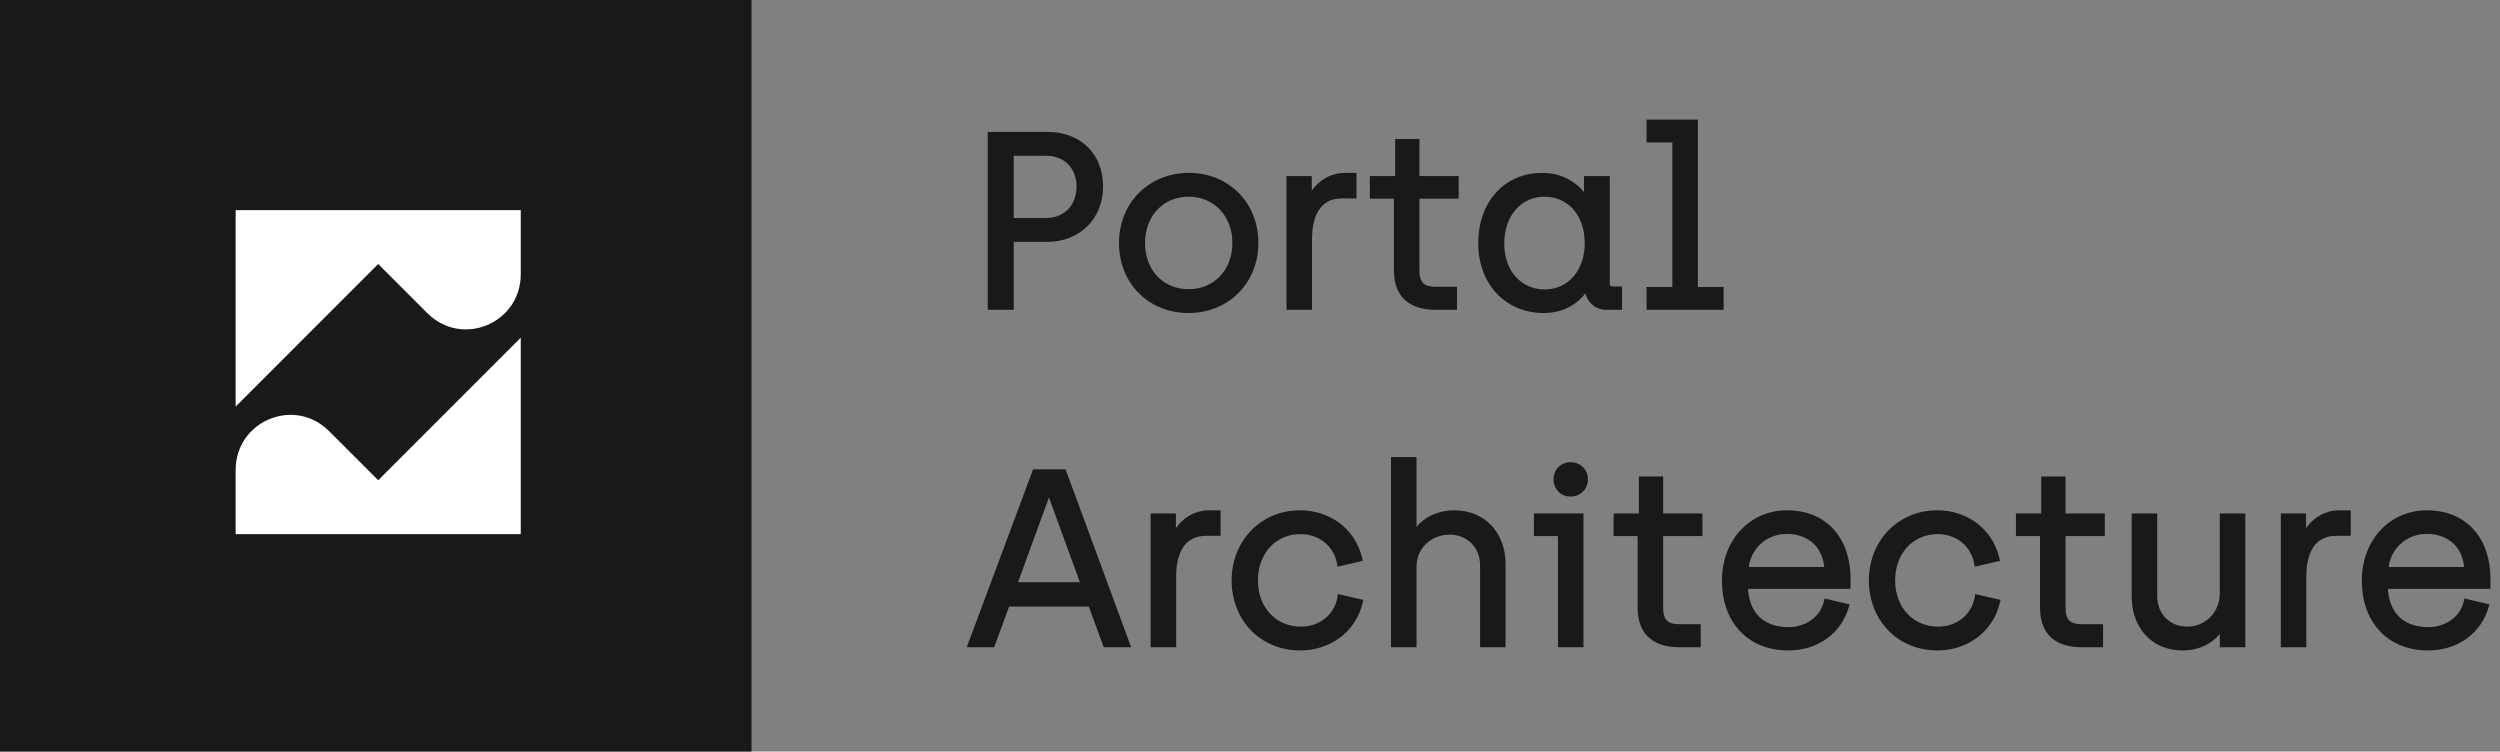 <svg width="163" height="49" viewBox="0 0 163 49" fill="none" xmlns="http://www.w3.org/2000/svg">
<rect x="0" y="0" width="163" height="49" fill="#808080" stroke="none"/>
<rect width="49" height="49" fill="#191919"/>
<path d="M24.658 31.312L21.456 28.11C19.191 25.845 15.364 27.446 15.364 30.648V34.827H33.953V22.018L24.658 31.312Z" fill="white"/>
<path d="M24.658 17.213L27.861 20.416C30.126 22.681 33.953 21.08 33.953 17.878V13.699H15.364V26.508L24.658 17.213Z" fill="white"/>
<path d="M64.6 20H65.896V15.568H68.296C70.264 15.568 71.72 14.176 71.72 12.16C71.72 10.128 70.328 8.8 68.296 8.8H64.6V20ZM65.896 14.416V9.952H68.184C69.528 9.952 70.392 10.88 70.392 12.16C70.392 13.456 69.528 14.416 68.184 14.416H65.896ZM77.495 20.208C79.991 20.208 81.847 18.336 81.847 15.84C81.847 13.344 80.023 11.472 77.511 11.472C75.031 11.472 73.159 13.328 73.159 15.84C73.159 18.368 74.999 20.208 77.495 20.208ZM77.495 19.056C75.719 19.056 74.455 17.712 74.455 15.84C74.455 14.016 75.703 12.624 77.495 12.624C79.287 12.624 80.551 14 80.551 15.84C80.551 17.696 79.287 19.056 77.495 19.056ZM84.081 20H85.345V15.552C85.345 13.968 85.969 12.736 87.489 12.736H88.241V11.472H87.697C86.481 11.472 85.665 12.368 85.425 13.072H85.329V11.68H84.081V20ZM93.611 20H94.795V18.896H93.595C92.715 18.896 92.347 18.512 92.347 17.616V12.752H94.907V11.68H92.347V9.264H91.163V11.68H89.515V12.752H91.083V17.632C91.083 19.312 92.091 20 93.611 20ZM100.645 20.208C102.453 20.208 103.221 19.024 103.429 18.688H103.525V18.768C103.541 19.488 104.053 20 104.741 20H105.557V18.88H105.173C104.917 18.88 104.757 18.752 104.757 18.496V11.68H103.477V13.024H103.381C103.141 12.592 102.277 11.472 100.549 11.472C98.181 11.472 96.581 13.296 96.581 15.856C96.581 18.4 98.261 20.208 100.645 20.208ZM100.709 19.072C99.109 19.072 97.877 17.808 97.877 15.872C97.877 13.968 99.061 12.624 100.693 12.624C102.245 12.624 103.525 13.808 103.525 15.872C103.525 17.616 102.453 19.072 100.709 19.072ZM107.556 20H112.18V18.912H110.5V8H107.556V9.088H109.236V18.912H107.556V20ZM72.104 42H73.464L69.336 30.8H67.496L63.32 42H64.68L65.656 39.344H71.128L72.104 42ZM66.088 38.16L68.344 31.984H68.44L70.696 38.16H66.088ZM75.221 42H76.485V37.552C76.485 35.968 77.109 34.736 78.629 34.736H79.381V33.472H78.837C77.621 33.472 76.805 34.368 76.565 35.072H76.469V33.68H75.221V42ZM84.775 42.208C86.583 42.208 88.199 41.12 88.647 39.264L87.399 38.976C87.175 40.224 86.119 41.056 84.823 41.056C83.079 41.056 81.815 39.712 81.815 37.84C81.815 36.032 83.015 34.624 84.791 34.624C86.087 34.624 87.143 35.456 87.367 36.704L88.615 36.416C88.167 34.56 86.567 33.472 84.759 33.472C82.311 33.472 80.503 35.376 80.503 37.84C80.503 40.304 82.263 42.208 84.775 42.208ZM90.893 42H92.157V36.944C92.157 35.6 93.245 34.656 94.525 34.656C95.693 34.656 96.701 35.52 96.701 36.848V42H97.965V36.768C97.965 34.928 96.765 33.472 94.829 33.472C93.533 33.472 92.605 34.144 92.253 34.896H92.157V30H90.893V42ZM102.402 32.176C102.946 32.176 103.33 31.776 103.33 31.248C103.33 30.736 102.946 30.336 102.402 30.336C101.874 30.336 101.49 30.736 101.49 31.248C101.49 31.776 101.874 32.176 102.402 32.176ZM101.778 42H103.042V33.68H100.21V34.752H101.778V42ZM109.502 42H110.686V40.896H109.486C108.606 40.896 108.238 40.512 108.238 39.616V34.752H110.798V33.68H108.238V31.264H107.054V33.68H105.406V34.752H106.974V39.632C106.974 41.312 107.982 42 109.502 42ZM116.584 42.208C118.504 42.208 119.88 41.104 120.344 39.552L119.112 39.264C118.84 40.416 117.768 41.088 116.6 41.088C114.872 41.088 113.784 40.048 113.768 38.192H120.456V37.728C120.456 35.232 119.016 33.472 116.504 33.472C114.296 33.472 112.472 35.216 112.472 37.872C112.472 40.432 114.056 42.208 116.584 42.208ZM113.8 37.168C113.896 35.6 115.144 34.608 116.504 34.608C117.88 34.608 119.08 35.44 119.16 37.168H113.8ZM126.322 42.208C128.13 42.208 129.746 41.12 130.194 39.264L128.946 38.976C128.722 40.224 127.666 41.056 126.37 41.056C124.626 41.056 123.362 39.712 123.362 37.84C123.362 36.032 124.562 34.624 126.338 34.624C127.634 34.624 128.69 35.456 128.914 36.704L130.162 36.416C129.714 34.56 128.114 33.472 126.306 33.472C123.858 33.472 122.05 35.376 122.05 37.84C122.05 40.304 123.81 42.208 126.322 42.208ZM135.736 42H136.92V40.896H135.72C134.84 40.896 134.472 40.512 134.472 39.616V34.752H137.032V33.68H134.472V31.264H133.288V33.68H131.64V34.752H133.208V39.632C133.208 41.312 134.216 42 135.736 42ZM142.29 42.208C143.586 42.208 144.482 41.536 144.834 40.784H144.93V42H146.194V33.68H144.93V38.672C144.93 40.048 143.906 41.056 142.594 41.056C141.426 41.056 140.45 40.192 140.45 38.864V33.68H139.186V38.912C139.186 40.752 140.354 42.208 142.29 42.208ZM148.909 42H150.173V37.552C150.173 35.968 150.797 34.736 152.317 34.736H153.069V33.472H152.525C151.309 33.472 150.493 34.368 150.253 35.072H150.157V33.68H148.909V42ZM158.303 42.208C160.223 42.208 161.599 41.104 162.063 39.552L160.831 39.264C160.559 40.416 159.487 41.088 158.319 41.088C156.591 41.088 155.503 40.048 155.487 38.192H162.175V37.728C162.175 35.232 160.735 33.472 158.223 33.472C156.015 33.472 154.191 35.216 154.191 37.872C154.191 40.432 155.775 42.208 158.303 42.208ZM155.519 37.168C155.615 35.6 156.863 34.608 158.223 34.608C159.599 34.608 160.799 35.44 160.879 37.168H155.519Z" fill="#191919"/>
<path d="M64.6 20H64.4V20.2H64.6V20ZM65.896 20V20.2H66.096V20H65.896ZM65.896 15.568V15.368H65.696V15.568H65.896ZM64.6 8.8V8.6H64.4V8.8H64.6ZM65.896 14.416H65.696V14.616H65.896V14.416ZM65.896 9.952V9.752H65.696V9.952H65.896ZM64.6 20.2H65.896V19.8H64.6V20.2ZM66.096 20V15.568H65.696V20H66.096ZM65.896 15.768H68.296V15.368H65.896V15.768ZM68.296 15.768C70.371 15.768 71.92 14.29 71.92 12.16H71.52C71.52 14.062 70.157 15.368 68.296 15.368V15.768ZM71.92 12.16C71.92 11.097 71.555 10.203 70.909 9.575C70.265 8.947 69.356 8.6 68.296 8.6V9C69.268 9 70.071 9.317 70.63 9.861C71.189 10.405 71.52 11.191 71.52 12.16H71.92ZM68.296 8.6H64.6V9H68.296V8.6ZM64.4 8.8V20H64.8V8.8H64.4ZM66.096 14.416V9.952H65.696V14.416H66.096ZM65.896 10.152H68.184V9.752H65.896V10.152ZM68.184 10.152C68.808 10.152 69.307 10.367 69.649 10.716C69.992 11.066 70.192 11.566 70.192 12.16H70.592C70.592 11.474 70.36 10.87 69.935 10.436C69.509 10.002 68.904 9.752 68.184 9.752V10.152ZM70.192 12.16C70.192 12.763 69.991 13.276 69.647 13.636C69.304 13.995 68.806 14.216 68.184 14.216V14.616C68.906 14.616 69.512 14.357 69.937 13.912C70.361 13.468 70.592 12.853 70.592 12.16H70.192ZM68.184 14.216H65.896V14.616H68.184V14.216ZM77.495 20.408C80.103 20.408 82.047 18.445 82.047 15.84H81.647C81.647 18.227 79.88 20.008 77.495 20.008V20.408ZM82.047 15.84C82.047 13.236 80.136 11.272 77.511 11.272V11.672C79.91 11.672 81.647 13.452 81.647 15.84H82.047ZM77.511 11.272C74.921 11.272 72.959 13.217 72.959 15.84H73.359C73.359 13.438 75.142 11.672 77.511 11.672V11.272ZM72.959 15.84C72.959 18.477 74.888 20.408 77.495 20.408V20.008C75.111 20.008 73.359 18.259 73.359 15.84H72.959ZM77.495 18.856C75.841 18.856 74.655 17.613 74.655 15.84H74.255C74.255 17.811 75.598 19.256 77.495 19.256V18.856ZM74.655 15.84C74.655 14.113 75.827 12.824 77.495 12.824V12.424C75.58 12.424 74.255 13.919 74.255 15.84H74.655ZM77.495 12.824C79.166 12.824 80.351 14.099 80.351 15.84H80.751C80.751 13.901 79.409 12.424 77.495 12.424V12.824ZM80.351 15.84C80.351 17.596 79.166 18.856 77.495 18.856V19.256C79.409 19.256 80.751 17.796 80.751 15.84H80.351ZM84.081 20H83.881V20.2H84.081V20ZM85.345 20V20.2H85.545V20H85.345ZM88.241 12.736V12.936H88.441V12.736H88.241ZM88.241 11.472H88.441V11.272H88.241V11.472ZM85.425 13.072V13.272H85.568L85.614 13.136L85.425 13.072ZM85.329 13.072H85.129V13.272H85.329V13.072ZM85.329 11.68H85.529V11.48H85.329V11.68ZM84.081 11.68V11.48H83.881V11.68H84.081ZM84.081 20.2H85.345V19.8H84.081V20.2ZM85.545 20V15.552H85.145V20H85.545ZM85.545 15.552C85.545 14.781 85.697 14.123 86.012 13.663C86.319 13.214 86.792 12.936 87.489 12.936V12.536C86.666 12.536 86.067 12.874 85.681 13.437C85.304 13.989 85.145 14.739 85.145 15.552H85.545ZM87.489 12.936H88.241V12.536H87.489V12.936ZM88.441 12.736V11.472H88.041V12.736H88.441ZM88.241 11.272H87.697V11.672H88.241V11.272ZM87.697 11.272C86.377 11.272 85.496 12.241 85.235 13.008L85.614 13.136C85.833 12.495 86.585 11.672 87.697 11.672V11.272ZM85.425 12.872H85.329V13.272H85.425V12.872ZM85.529 13.072V11.68H85.129V13.072H85.529ZM85.329 11.48H84.081V11.88H85.329V11.48ZM83.881 11.68V20H84.281V11.68H83.881ZM94.795 20V20.2H94.995V20H94.795ZM94.795 18.896H94.995V18.696H94.795V18.896ZM92.347 12.752V12.552H92.147V12.752H92.347ZM94.907 12.752V12.952H95.107V12.752H94.907ZM94.907 11.68H95.107V11.48H94.907V11.68ZM92.347 11.68H92.147V11.88H92.347V11.68ZM92.347 9.264H92.547V9.064H92.347V9.264ZM91.163 9.264V9.064H90.963V9.264H91.163ZM91.163 11.68V11.88H91.363V11.68H91.163ZM89.515 11.68V11.48H89.315V11.68H89.515ZM89.515 12.752H89.315V12.952H89.515V12.752ZM91.083 12.752H91.283V12.552H91.083V12.752ZM93.611 20.2H94.795V19.8H93.611V20.2ZM94.995 20V18.896H94.595V20H94.995ZM94.795 18.696H93.595V19.096H94.795V18.696ZM93.595 18.696C93.179 18.696 92.932 18.605 92.784 18.453C92.636 18.299 92.547 18.043 92.547 17.616H92.147C92.147 18.085 92.242 18.469 92.498 18.731C92.754 18.995 93.131 19.096 93.595 19.096V18.696ZM92.547 17.616V12.752H92.147V17.616H92.547ZM92.347 12.952H94.907V12.552H92.347V12.952ZM95.107 12.752V11.68H94.707V12.752H95.107ZM94.907 11.48H92.347V11.88H94.907V11.48ZM92.547 11.68V9.264H92.147V11.68H92.547ZM92.347 9.064H91.163V9.464H92.347V9.064ZM90.963 9.264V11.68H91.363V9.264H90.963ZM91.163 11.48H89.515V11.88H91.163V11.48ZM89.315 11.68V12.752H89.715V11.68H89.315ZM89.515 12.952H91.083V12.552H89.515V12.952ZM90.883 12.752V17.632H91.283V12.752H90.883ZM90.883 17.632C90.883 18.513 91.149 19.168 91.646 19.597C92.138 20.023 92.825 20.2 93.611 20.2V19.8C92.877 19.8 92.3 19.634 91.908 19.295C91.521 18.96 91.283 18.431 91.283 17.632H90.883ZM103.429 18.688V18.488H103.318L103.259 18.583L103.429 18.688ZM103.525 18.688H103.725V18.488H103.525V18.688ZM103.525 18.768H103.325L103.325 18.772L103.525 18.768ZM105.557 20V20.2H105.757V20H105.557ZM105.557 18.88H105.757V18.68H105.557V18.88ZM104.757 11.68H104.957V11.48H104.757V11.68ZM103.477 11.68V11.48H103.277V11.68H103.477ZM103.477 13.024V13.224H103.677V13.024H103.477ZM103.381 13.024L103.206 13.121L103.264 13.224H103.381V13.024ZM100.645 20.408C102.56 20.408 103.381 19.147 103.599 18.793L103.259 18.583C103.062 18.901 102.346 20.008 100.645 20.008V20.408ZM103.429 18.888H103.525V18.488H103.429V18.888ZM103.325 18.688V18.768H103.725V18.688H103.325ZM103.325 18.772C103.344 19.595 103.939 20.2 104.741 20.2V19.8C104.168 19.8 103.739 19.381 103.725 18.764L103.325 18.772ZM104.741 20.2H105.557V19.8H104.741V20.2ZM105.757 20V18.88H105.357V20H105.757ZM105.557 18.68H105.173V19.08H105.557V18.68ZM105.173 18.68C105.076 18.68 105.026 18.656 105.002 18.634C104.982 18.617 104.957 18.581 104.957 18.496H104.557C104.557 18.667 104.612 18.823 104.736 18.933C104.857 19.04 105.014 19.08 105.173 19.08V18.68ZM104.957 18.496V11.68H104.557V18.496H104.957ZM104.757 11.48H103.477V11.88H104.757V11.48ZM103.277 11.68V13.024H103.677V11.68H103.277ZM103.477 12.824H103.381V13.224H103.477V12.824ZM103.556 12.927C103.296 12.459 102.377 11.272 100.549 11.272V11.672C102.178 11.672 102.986 12.725 103.206 13.121L103.556 12.927ZM100.549 11.272C99.311 11.272 98.264 11.75 97.528 12.57C96.794 13.389 96.381 14.535 96.381 15.856H96.781C96.781 14.617 97.168 13.571 97.826 12.838C98.483 12.106 99.42 11.672 100.549 11.672V11.272ZM96.381 15.856C96.381 17.172 96.816 18.311 97.573 19.122C98.331 19.935 99.4 20.408 100.645 20.408V20.008C99.506 20.008 98.544 19.577 97.865 18.85C97.186 18.121 96.781 17.084 96.781 15.856H96.381ZM100.709 18.872C99.237 18.872 98.077 17.716 98.077 15.872H97.677C97.677 17.9 98.981 19.272 100.709 19.272V18.872ZM98.077 15.872C98.077 14.052 99.197 12.824 100.693 12.824V12.424C98.926 12.424 97.677 13.884 97.677 15.872H98.077ZM100.693 12.824C101.417 12.824 102.071 13.099 102.545 13.61C103.019 14.121 103.325 14.882 103.325 15.872H103.725C103.725 14.798 103.392 13.935 102.838 13.338C102.284 12.741 101.522 12.424 100.693 12.424V12.824ZM103.325 15.872C103.325 17.541 102.311 18.872 100.709 18.872V19.272C102.596 19.272 103.725 17.691 103.725 15.872H103.325ZM107.556 20H107.356V20.2H107.556V20ZM112.18 20V20.2H112.38V20H112.18ZM112.18 18.912H112.38V18.712H112.18V18.912ZM110.5 18.912H110.3V19.112H110.5V18.912ZM110.5 8H110.7V7.8H110.5V8ZM107.556 8V7.8H107.356V8H107.556ZM107.556 9.088H107.356V9.288H107.556V9.088ZM109.236 9.088H109.436V8.888H109.236V9.088ZM109.236 18.912V19.112H109.436V18.912H109.236ZM107.556 18.912V18.712H107.356V18.912H107.556ZM107.556 20.2H112.18V19.8H107.556V20.2ZM112.38 20V18.912H111.98V20H112.38ZM112.18 18.712H110.5V19.112H112.18V18.712ZM110.7 18.912V8H110.3V18.912H110.7ZM110.5 7.8H107.556V8.2H110.5V7.8ZM107.356 8V9.088H107.756V8H107.356ZM107.556 9.288H109.236V8.888H107.556V9.288ZM109.036 9.088V18.912H109.436V9.088H109.036ZM109.236 18.712H107.556V19.112H109.236V18.712ZM107.356 18.912V20H107.756V18.912H107.356ZM72.104 42L71.916 42.069L71.964 42.2H72.104V42ZM73.464 42V42.2H73.751L73.652 41.931L73.464 42ZM69.336 30.8L69.524 30.731L69.475 30.6H69.336V30.8ZM67.496 30.8V30.6H67.357L67.309 30.73L67.496 30.8ZM63.32 42L63.133 41.93L63.032 42.2H63.32V42ZM64.68 42V42.2H64.82L64.868 42.069L64.68 42ZM65.656 39.344V39.144H65.516L65.468 39.275L65.656 39.344ZM71.128 39.344L71.316 39.275L71.268 39.144H71.128V39.344ZM66.088 38.16L65.9 38.091L65.802 38.36H66.088V38.16ZM68.344 31.984V31.784H68.204L68.156 31.915L68.344 31.984ZM68.44 31.984L68.628 31.915L68.58 31.784H68.44V31.984ZM70.696 38.16V38.36H70.982L70.884 38.091L70.696 38.16ZM72.104 42.2H73.464V41.8H72.104V42.2ZM73.652 41.931L69.524 30.731L69.148 30.869L73.276 42.069L73.652 41.931ZM69.336 30.6H67.496V31H69.336V30.6ZM67.309 30.73L63.133 41.93L63.507 42.07L67.683 30.87L67.309 30.73ZM63.32 42.2H64.68V41.8H63.32V42.2ZM64.868 42.069L65.844 39.413L65.468 39.275L64.492 41.931L64.868 42.069ZM65.656 39.544H71.128V39.144H65.656V39.544ZM70.94 39.413L71.916 42.069L72.292 41.931L71.316 39.275L70.94 39.413ZM66.276 38.229L68.532 32.053L68.156 31.915L65.9 38.091L66.276 38.229ZM68.344 32.184H68.44V31.784H68.344V32.184ZM68.252 32.053L70.508 38.229L70.884 38.091L68.628 31.915L68.252 32.053ZM70.696 37.96H66.088V38.36H70.696V37.96ZM75.221 42H75.021V42.2H75.221V42ZM76.485 42V42.2H76.685V42H76.485ZM79.381 34.736V34.936H79.581V34.736H79.381ZM79.381 33.472H79.581V33.272H79.381V33.472ZM76.565 35.072V35.272H76.708L76.755 35.136L76.565 35.072ZM76.469 35.072H76.269V35.272H76.469V35.072ZM76.469 33.68H76.669V33.48H76.469V33.68ZM75.221 33.68V33.48H75.021V33.68H75.221ZM75.221 42.2H76.485V41.8H75.221V42.2ZM76.685 42V37.552H76.285V42H76.685ZM76.685 37.552C76.685 36.782 76.838 36.123 77.152 35.663C77.459 35.214 77.932 34.936 78.629 34.936V34.536C77.806 34.536 77.207 34.874 76.822 35.437C76.445 35.989 76.285 36.739 76.285 37.552H76.685ZM78.629 34.936H79.381V34.536H78.629V34.936ZM79.581 34.736V33.472H79.181V34.736H79.581ZM79.381 33.272H78.837V33.672H79.381V33.272ZM78.837 33.272C77.517 33.272 76.637 34.241 76.376 35.008L76.755 35.136C76.973 34.495 77.725 33.672 78.837 33.672V33.272ZM76.565 34.872H76.469V35.272H76.565V34.872ZM76.669 35.072V33.68H76.269V35.072H76.669ZM76.469 33.48H75.221V33.88H76.469V33.48ZM75.021 33.68V42H75.421V33.68H75.021ZM88.647 39.264L88.841 39.311L88.889 39.114L88.692 39.069L88.647 39.264ZM87.399 38.976L87.444 38.781L87.239 38.734L87.202 38.941L87.399 38.976ZM87.367 36.704L87.17 36.739L87.207 36.946L87.412 36.899L87.367 36.704ZM88.615 36.416L88.66 36.611L88.857 36.566L88.809 36.369L88.615 36.416ZM84.775 42.408C86.664 42.408 88.369 41.267 88.841 39.311L88.453 39.217C88.029 40.972 86.502 42.008 84.775 42.008V42.408ZM88.692 39.069L87.444 38.781L87.354 39.171L88.602 39.459L88.692 39.069ZM87.202 38.941C86.997 40.086 86.03 40.856 84.823 40.856V41.256C86.209 41.256 87.354 40.362 87.596 39.011L87.202 38.941ZM84.823 40.856C83.202 40.856 82.015 39.614 82.015 37.84H81.615C81.615 39.81 82.957 41.256 84.823 41.256V40.856ZM82.015 37.84C82.015 36.123 83.144 34.824 84.791 34.824V34.424C82.886 34.424 81.615 35.941 81.615 37.84H82.015ZM84.791 34.824C85.998 34.824 86.965 35.594 87.17 36.739L87.564 36.669C87.322 35.318 86.177 34.424 84.791 34.424V34.824ZM87.412 36.899L88.66 36.611L88.57 36.221L87.322 36.509L87.412 36.899ZM88.809 36.369C88.338 34.413 86.649 33.272 84.759 33.272V33.672C86.485 33.672 87.997 34.707 88.421 36.463L88.809 36.369ZM84.759 33.272C82.194 33.272 80.303 35.272 80.303 37.84H80.703C80.703 35.48 82.428 33.672 84.759 33.672V33.272ZM80.303 37.84C80.303 40.407 82.145 42.408 84.775 42.408V42.008C82.381 42.008 80.703 40.201 80.703 37.84H80.303ZM90.893 42H90.693V42.2H90.893V42ZM92.157 42V42.2H92.357V42H92.157ZM96.701 42H96.501V42.2H96.701V42ZM97.965 42V42.2H98.165V42H97.965ZM92.253 34.896V35.096H92.38L92.434 34.981L92.253 34.896ZM92.157 34.896H91.957V35.096H92.157V34.896ZM92.157 30H92.357V29.8H92.157V30ZM90.893 30V29.8H90.693V30H90.893ZM90.893 42.2H92.157V41.8H90.893V42.2ZM92.357 42V36.944H91.957V42H92.357ZM92.357 36.944C92.357 35.723 93.343 34.856 94.525 34.856V34.456C93.147 34.456 91.957 35.477 91.957 36.944H92.357ZM94.525 34.856C95.591 34.856 96.501 35.638 96.501 36.848H96.901C96.901 35.402 95.796 34.456 94.525 34.456V34.856ZM96.501 36.848V42H96.901V36.848H96.501ZM96.701 42.2H97.965V41.8H96.701V42.2ZM98.165 42V36.768H97.765V42H98.165ZM98.165 36.768C98.165 35.805 97.851 34.931 97.271 34.295C96.689 33.658 95.85 33.272 94.829 33.272V33.672C95.744 33.672 96.473 34.014 96.975 34.565C97.479 35.117 97.765 35.891 97.765 36.768H98.165ZM94.829 33.272C93.464 33.272 92.46 33.981 92.072 34.811L92.434 34.981C92.75 34.307 93.602 33.672 94.829 33.672V33.272ZM92.253 34.696H92.157V35.096H92.253V34.696ZM92.357 34.896V30H91.957V34.896H92.357ZM92.157 29.8H90.893V30.2H92.157V29.8ZM90.693 30V42H91.093V30H90.693ZM101.778 42H101.578V42.2H101.778V42ZM103.042 42V42.2H103.242V42H103.042ZM103.042 33.68H103.242V33.48H103.042V33.68ZM100.21 33.68V33.48H100.01V33.68H100.21ZM100.21 34.752H100.01V34.952H100.21V34.752ZM101.778 34.752H101.978V34.552H101.778V34.752ZM102.402 32.376C103.059 32.376 103.53 31.884 103.53 31.248H103.13C103.13 31.668 102.833 31.976 102.402 31.976V32.376ZM103.53 31.248C103.53 30.625 103.056 30.136 102.402 30.136V30.536C102.836 30.536 103.13 30.846 103.13 31.248H103.53ZM102.402 30.136C101.761 30.136 101.29 30.628 101.29 31.248H101.69C101.69 30.844 101.987 30.536 102.402 30.536V30.136ZM101.29 31.248C101.29 31.882 101.759 32.376 102.402 32.376V31.976C101.989 31.976 101.69 31.67 101.69 31.248H101.29ZM101.778 42.2H103.042V41.8H101.778V42.2ZM103.242 42V33.68H102.842V42H103.242ZM103.042 33.48H100.21V33.88H103.042V33.48ZM100.01 33.68V34.752H100.41V33.68H100.01ZM100.21 34.952H101.778V34.552H100.21V34.952ZM101.578 34.752V42H101.978V34.752H101.578ZM110.686 42V42.2H110.886V42H110.686ZM110.686 40.896H110.886V40.696H110.686V40.896ZM108.238 34.752V34.552H108.038V34.752H108.238ZM110.798 34.752V34.952H110.998V34.752H110.798ZM110.798 33.68H110.998V33.48H110.798V33.68ZM108.238 33.68H108.038V33.88H108.238V33.68ZM108.238 31.264H108.438V31.064H108.238V31.264ZM107.054 31.264V31.064H106.854V31.264H107.054ZM107.054 33.68V33.88H107.254V33.68H107.054ZM105.406 33.68V33.48H105.206V33.68H105.406ZM105.406 34.752H105.206V34.952H105.406V34.752ZM106.974 34.752H107.174V34.552H106.974V34.752ZM109.502 42.2H110.686V41.8H109.502V42.2ZM110.886 42V40.896H110.486V42H110.886ZM110.686 40.696H109.486V41.096H110.686V40.696ZM109.486 40.696C109.069 40.696 108.823 40.605 108.675 40.453C108.526 40.299 108.438 40.043 108.438 39.616H108.038C108.038 40.085 108.133 40.469 108.388 40.731C108.645 40.995 109.022 41.096 109.486 41.096V40.696ZM108.438 39.616V34.752H108.038V39.616H108.438ZM108.238 34.952H110.798V34.552H108.238V34.952ZM110.998 34.752V33.68H110.598V34.752H110.998ZM110.798 33.48H108.238V33.88H110.798V33.48ZM108.438 33.68V31.264H108.038V33.68H108.438ZM108.238 31.064H107.054V31.464H108.238V31.064ZM106.854 31.264V33.68H107.254V31.264H106.854ZM107.054 33.48H105.406V33.88H107.054V33.48ZM105.206 33.68V34.752H105.606V33.68H105.206ZM105.406 34.952H106.974V34.552H105.406V34.952ZM106.774 34.752V39.632H107.174V34.752H106.774ZM106.774 39.632C106.774 40.513 107.04 41.167 107.537 41.597C108.029 42.023 108.715 42.2 109.502 42.2V41.8C108.768 41.8 108.19 41.633 107.798 41.295C107.412 40.961 107.174 40.431 107.174 39.632H106.774ZM120.344 39.552L120.535 39.609L120.596 39.406L120.389 39.357L120.344 39.552ZM119.112 39.264L119.157 39.069L118.963 39.024L118.917 39.218L119.112 39.264ZM113.768 38.192V37.992H113.566L113.568 38.194L113.768 38.192ZM120.456 38.192V38.392H120.656V38.192H120.456ZM113.8 37.168L113.6 37.156L113.587 37.368H113.8V37.168ZM119.16 37.168V37.368H119.369L119.36 37.159L119.16 37.168ZM116.584 42.408C118.59 42.408 120.045 41.249 120.535 39.609L120.152 39.495C119.714 40.959 118.418 42.008 116.584 42.008V42.408ZM120.389 39.357L119.157 39.069L119.066 39.459L120.298 39.747L120.389 39.357ZM118.917 39.218C118.671 40.26 117.697 40.888 116.6 40.888V41.288C117.839 41.288 119.009 40.572 119.307 39.31L118.917 39.218ZM116.6 40.888C115.776 40.888 115.128 40.641 114.684 40.195C114.239 39.749 113.976 39.08 113.968 38.19L113.568 38.194C113.576 39.16 113.865 39.939 114.4 40.477C114.936 41.015 115.696 41.288 116.6 41.288V40.888ZM113.768 38.392H120.456V37.992H113.768V38.392ZM120.656 38.192V37.728H120.256V38.192H120.656ZM120.656 37.728C120.656 36.443 120.285 35.327 119.571 34.531C118.854 33.731 117.809 33.272 116.504 33.272V33.672C117.71 33.672 118.641 34.093 119.273 34.797C119.907 35.505 120.256 36.517 120.256 37.728H120.656ZM116.504 33.272C114.176 33.272 112.272 35.115 112.272 37.872H112.672C112.672 35.317 114.415 33.672 116.504 33.672V33.272ZM112.272 37.872C112.272 39.193 112.681 40.329 113.434 41.136C114.188 41.945 115.271 42.408 116.584 42.408V42.008C115.369 42.008 114.396 41.583 113.726 40.864C113.055 40.143 112.672 39.111 112.672 37.872H112.272ZM114 37.18C114.089 35.726 115.241 34.808 116.504 34.808V34.408C115.047 34.408 113.703 35.474 113.6 37.156L114 37.18ZM116.504 34.808C117.153 34.808 117.747 35.004 118.186 35.39C118.622 35.774 118.922 36.361 118.96 37.177L119.36 37.159C119.317 36.247 118.978 35.554 118.45 35.09C117.925 34.628 117.231 34.408 116.504 34.408V34.808ZM119.16 36.968H113.8V37.368H119.16V36.968ZM130.194 39.264L130.388 39.311L130.436 39.114L130.239 39.069L130.194 39.264ZM128.946 38.976L128.991 38.781L128.786 38.734L128.749 38.941L128.946 38.976ZM128.914 36.704L128.717 36.739L128.754 36.946L128.959 36.899L128.914 36.704ZM130.162 36.416L130.207 36.611L130.404 36.566L130.356 36.369L130.162 36.416ZM126.322 42.408C128.211 42.408 129.916 41.267 130.388 39.311L130 39.217C129.576 40.972 128.049 42.008 126.322 42.008V42.408ZM130.239 39.069L128.991 38.781L128.901 39.171L130.149 39.459L130.239 39.069ZM128.749 38.941C128.544 40.086 127.576 40.856 126.37 40.856V41.256C127.756 41.256 128.9 40.362 129.143 39.011L128.749 38.941ZM126.37 40.856C124.749 40.856 123.562 39.614 123.562 37.84H123.162C123.162 39.81 124.503 41.256 126.37 41.256V40.856ZM123.562 37.84C123.562 36.123 124.691 34.824 126.338 34.824V34.424C124.433 34.424 123.162 35.941 123.162 37.84H123.562ZM126.338 34.824C127.544 34.824 128.512 35.594 128.717 36.739L129.111 36.669C128.868 35.318 127.724 34.424 126.338 34.424V34.824ZM128.959 36.899L130.207 36.611L130.117 36.221L128.869 36.509L128.959 36.899ZM130.356 36.369C129.884 34.413 128.196 33.272 126.306 33.272V33.672C128.032 33.672 129.544 34.707 129.968 36.463L130.356 36.369ZM126.306 33.272C123.741 33.272 121.85 35.272 121.85 37.84H122.25C122.25 35.48 123.975 33.672 126.306 33.672V33.272ZM121.85 37.84C121.85 40.407 123.692 42.408 126.322 42.408V42.008C123.928 42.008 122.25 40.201 122.25 37.84H121.85ZM136.92 42V42.2H137.12V42H136.92ZM136.92 40.896H137.12V40.696H136.92V40.896ZM134.472 34.752V34.552H134.272V34.752H134.472ZM137.032 34.752V34.952H137.232V34.752H137.032ZM137.032 33.68H137.232V33.48H137.032V33.68ZM134.472 33.68H134.272V33.88H134.472V33.68ZM134.472 31.264H134.672V31.064H134.472V31.264ZM133.288 31.264V31.064H133.088V31.264H133.288ZM133.288 33.68V33.88H133.488V33.68H133.288ZM131.64 33.68V33.48H131.44V33.68H131.64ZM131.64 34.752H131.44V34.952H131.64V34.752ZM133.208 34.752H133.408V34.552H133.208V34.752ZM135.736 42.2H136.92V41.8H135.736V42.2ZM137.12 42V40.896H136.72V42H137.12ZM136.92 40.696H135.72V41.096H136.92V40.696ZM135.72 40.696C135.304 40.696 135.057 40.605 134.909 40.453C134.761 40.299 134.672 40.043 134.672 39.616H134.272C134.272 40.085 134.367 40.469 134.623 40.731C134.879 40.995 135.256 41.096 135.72 41.096V40.696ZM134.672 39.616V34.752H134.272V39.616H134.672ZM134.472 34.952H137.032V34.552H134.472V34.952ZM137.232 34.752V33.68H136.832V34.752H137.232ZM137.032 33.48H134.472V33.88H137.032V33.48ZM134.672 33.68V31.264H134.272V33.68H134.672ZM134.472 31.064H133.288V31.464H134.472V31.064ZM133.088 31.264V33.68H133.488V31.264H133.088ZM133.288 33.48H131.64V33.88H133.288V33.48ZM131.44 33.68V34.752H131.84V33.68H131.44ZM131.64 34.952H133.208V34.552H131.64V34.952ZM133.008 34.752V39.632H133.408V34.752H133.008ZM133.008 39.632C133.008 40.513 133.274 41.167 133.771 41.597C134.263 42.023 134.95 42.2 135.736 42.2V41.8C135.002 41.8 134.425 41.633 134.033 41.295C133.646 40.961 133.408 40.431 133.408 39.632H133.008ZM144.834 40.784V40.584H144.707L144.653 40.699L144.834 40.784ZM144.93 40.784H145.13V40.584H144.93V40.784ZM144.93 42H144.73V42.2H144.93V42ZM146.194 42V42.2H146.394V42H146.194ZM146.194 33.68H146.394V33.48H146.194V33.68ZM144.93 33.68V33.48H144.73V33.68H144.93ZM140.45 33.68H140.65V33.48H140.45V33.68ZM139.186 33.68V33.48H138.986V33.68H139.186ZM142.29 42.408C143.658 42.408 144.628 41.697 145.015 40.869L144.653 40.699C144.337 41.376 143.515 42.008 142.29 42.008V42.408ZM144.834 40.984H144.93V40.584H144.834V40.984ZM144.73 40.784V42H145.13V40.784H144.73ZM144.93 42.2H146.194V41.8H144.93V42.2ZM146.394 42V33.68H145.994V42H146.394ZM146.194 33.48H144.93V33.88H146.194V33.48ZM144.73 33.68V38.672H145.13V33.68H144.73ZM144.73 38.672C144.73 39.939 143.794 40.856 142.594 40.856V41.256C144.018 41.256 145.13 40.157 145.13 38.672H144.73ZM142.594 40.856C141.533 40.856 140.65 40.078 140.65 38.864H140.25C140.25 40.306 141.32 41.256 142.594 41.256V40.856ZM140.65 38.864V33.68H140.25V38.864H140.65ZM140.45 33.48H139.186V33.88H140.45V33.48ZM138.986 33.68V38.912H139.386V33.68H138.986ZM138.986 38.912C138.986 39.874 139.292 40.748 139.864 41.384C140.438 42.022 141.269 42.408 142.29 42.408V42.008C141.376 42.008 140.655 41.666 140.161 41.116C139.665 40.564 139.386 39.79 139.386 38.912H138.986ZM148.909 42H148.709V42.2H148.909V42ZM150.173 42V42.2H150.373V42H150.173ZM153.069 34.736V34.936H153.269V34.736H153.069ZM153.069 33.472H153.269V33.272H153.069V33.472ZM150.253 35.072V35.272H150.396L150.442 35.136L150.253 35.072ZM150.157 35.072H149.957V35.272H150.157V35.072ZM150.157 33.68H150.357V33.48H150.157V33.68ZM148.909 33.68V33.48H148.709V33.68H148.909ZM148.909 42.2H150.173V41.8H148.909V42.2ZM150.373 42V37.552H149.973V42H150.373ZM150.373 37.552C150.373 36.782 150.525 36.123 150.84 35.663C151.147 35.214 151.62 34.936 152.317 34.936V34.536C151.494 34.536 150.895 34.874 150.51 35.437C150.132 35.989 149.973 36.739 149.973 37.552H150.373ZM152.317 34.936H153.069V34.536H152.317V34.936ZM153.269 34.736V33.472H152.869V34.736H153.269ZM153.069 33.272H152.525V33.672H153.069V33.272ZM152.525 33.272C151.205 33.272 150.325 34.241 150.063 35.008L150.442 35.136C150.661 34.495 151.413 33.672 152.525 33.672V33.272ZM150.253 34.872H150.157V35.272H150.253V34.872ZM150.357 35.072V33.68H149.957V35.072H150.357ZM150.157 33.48H148.909V33.88H150.157V33.48ZM148.709 33.68V42H149.109V33.68H148.709ZM162.063 39.552L162.254 39.609L162.315 39.406L162.108 39.357L162.063 39.552ZM160.831 39.264L160.876 39.069L160.682 39.024L160.636 39.218L160.831 39.264ZM155.487 38.192V37.992H155.285L155.287 38.194L155.487 38.192ZM162.175 38.192V38.392H162.375V38.192H162.175ZM155.519 37.168L155.319 37.156L155.306 37.368H155.519V37.168ZM160.879 37.168V37.368H161.088L161.078 37.159L160.879 37.168ZM158.303 42.408C160.308 42.408 161.764 41.249 162.254 39.609L161.871 39.495C161.433 40.959 160.137 42.008 158.303 42.008V42.408ZM162.108 39.357L160.876 39.069L160.785 39.459L162.017 39.747L162.108 39.357ZM160.636 39.218C160.39 40.26 159.415 40.888 158.319 40.888V41.288C159.558 41.288 160.727 40.572 161.025 39.31L160.636 39.218ZM158.319 40.888C157.495 40.888 156.847 40.641 156.402 40.195C155.958 39.749 155.694 39.08 155.687 38.19L155.287 38.194C155.295 39.16 155.583 39.939 156.119 40.477C156.655 41.015 157.414 41.288 158.319 41.288V40.888ZM155.487 38.392H162.175V37.992H155.487V38.392ZM162.375 38.192V37.728H161.975V38.192H162.375ZM162.375 37.728C162.375 36.443 162.004 35.327 161.29 34.531C160.573 33.731 159.528 33.272 158.223 33.272V33.672C159.429 33.672 160.36 34.093 160.992 34.797C161.626 35.505 161.975 36.517 161.975 37.728H162.375ZM158.223 33.272C155.895 33.272 153.991 35.115 153.991 37.872H154.391C154.391 35.317 156.134 33.672 158.223 33.672V33.272ZM153.991 37.872C153.991 39.193 154.4 40.329 155.152 41.136C155.906 41.945 156.99 42.408 158.303 42.408V42.008C157.088 42.008 156.115 41.583 155.445 40.864C154.773 40.143 154.391 39.111 154.391 37.872H153.991ZM155.718 37.18C155.807 35.726 156.96 34.808 158.223 34.808V34.408C156.765 34.408 155.422 35.474 155.319 37.156L155.718 37.18ZM158.223 34.808C158.871 34.808 159.465 35.004 159.905 35.39C160.341 35.774 160.641 36.361 160.679 37.177L161.078 37.159C161.036 36.247 160.696 35.554 160.169 35.09C159.644 34.628 158.95 34.408 158.223 34.408V34.808ZM160.879 36.968H155.519V37.368H160.879V36.968Z" fill="#191919"/>
</svg>
